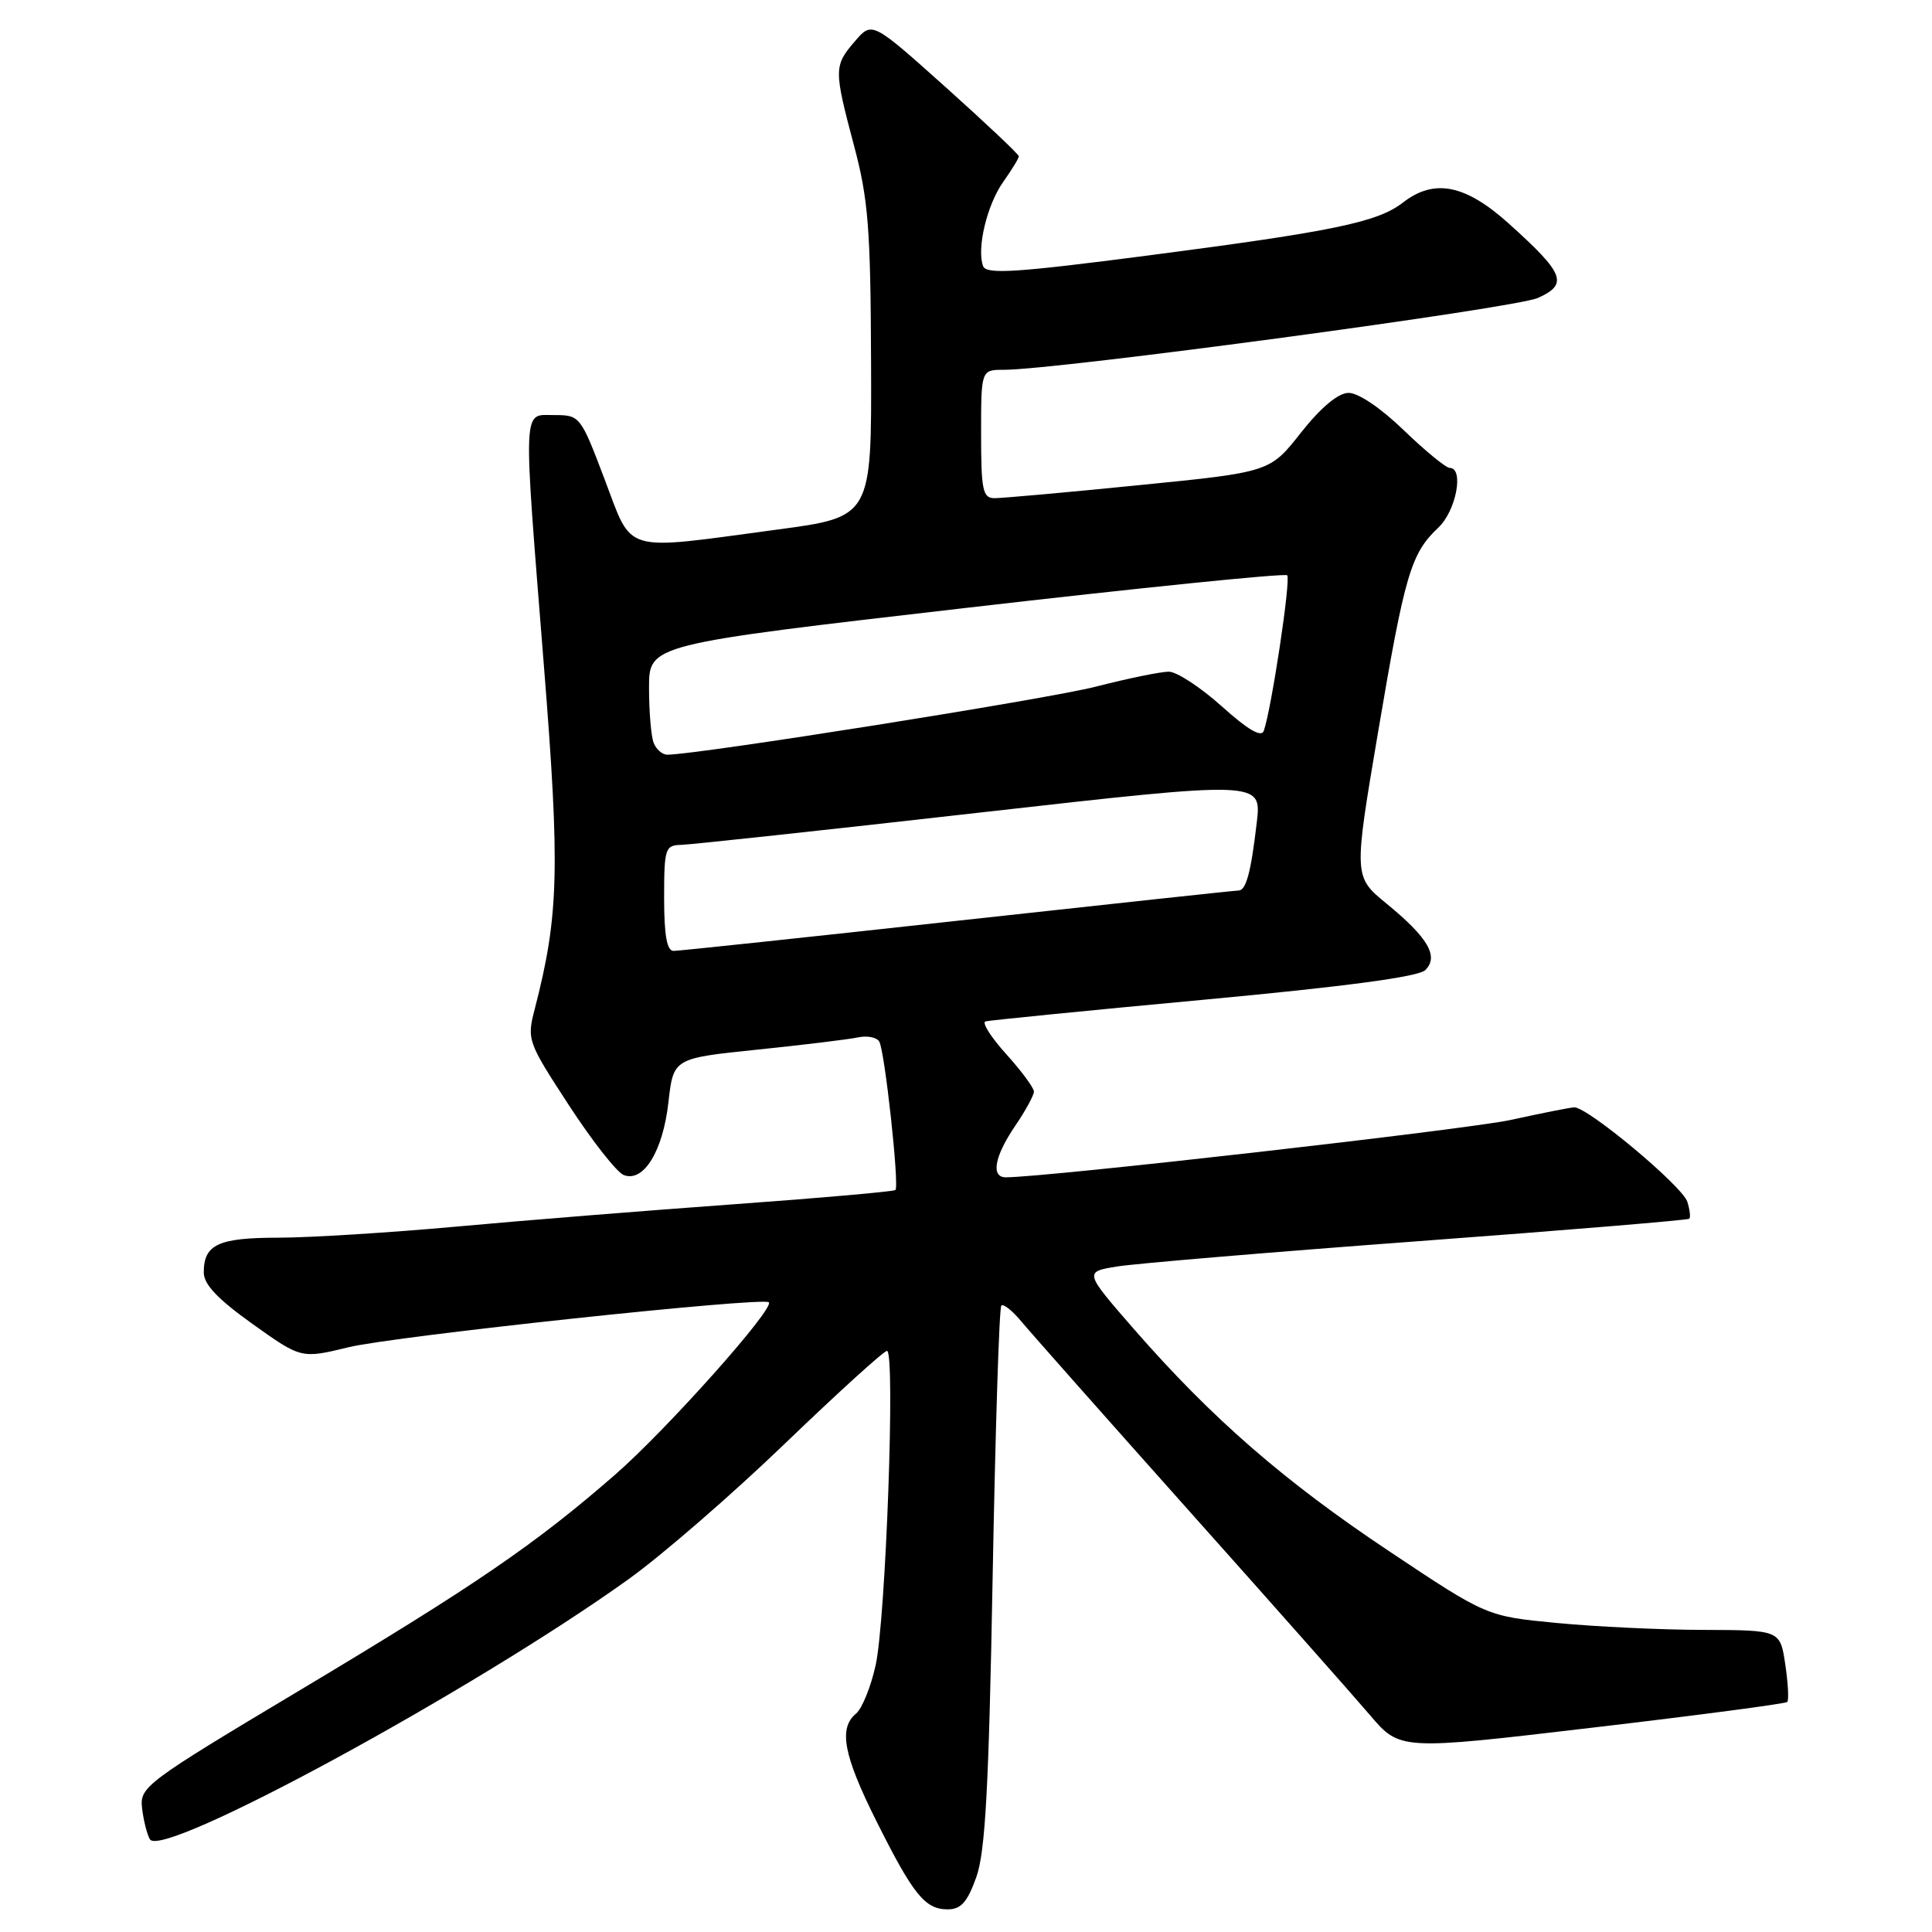 <?xml version="1.0" encoding="UTF-8" standalone="no"?>
<!DOCTYPE svg PUBLIC "-//W3C//DTD SVG 1.1//EN" "http://www.w3.org/Graphics/SVG/1.1/DTD/svg11.dtd" >
<svg xmlns="http://www.w3.org/2000/svg" xmlns:xlink="http://www.w3.org/1999/xlink" version="1.1" viewBox="0 0 256 256">
 <g >
 <path fill="currentColor"
d=" M 129.36 248.75 C 130.56 245.40 131.02 236.98 131.53 209.00 C 131.89 189.47 132.40 173.28 132.68 173.00 C 132.95 172.72 134.15 173.67 135.34 175.11 C 136.53 176.54 146.50 187.80 157.50 200.13 C 168.50 212.45 179.30 224.65 181.50 227.23 C 185.50 231.93 185.50 231.93 210.94 228.93 C 224.94 227.29 236.58 225.75 236.82 225.52 C 237.05 225.28 236.93 223.05 236.56 220.55 C 235.88 216.00 235.88 216.00 225.69 215.97 C 220.08 215.96 211.34 215.54 206.25 215.05 C 196.99 214.16 196.99 214.16 184.12 205.58 C 170.16 196.28 160.57 187.94 150.25 176.11 C 143.64 168.52 143.64 168.52 148.07 167.81 C 150.51 167.42 168.47 165.91 188.00 164.46 C 207.53 163.01 223.65 161.67 223.84 161.49 C 224.03 161.30 223.91 160.29 223.58 159.24 C 222.91 157.15 210.31 146.63 208.58 146.73 C 207.99 146.76 204.22 147.51 200.22 148.39 C 194.46 149.65 138.62 156.00 133.27 156.00 C 131.27 156.00 131.77 153.23 134.50 149.21 C 135.88 147.19 137.00 145.13 137.00 144.64 C 137.00 144.15 135.35 141.91 133.33 139.68 C 131.31 137.44 130.07 135.49 130.58 135.34 C 131.09 135.20 144.10 133.90 159.50 132.47 C 178.23 130.73 187.95 129.43 188.85 128.55 C 190.69 126.75 189.24 124.25 183.73 119.74 C 179.36 116.16 179.36 116.16 182.61 96.96 C 186.15 76.05 186.95 73.34 190.58 69.92 C 192.94 67.71 194.03 62.00 192.09 62.00 C 191.60 62.00 188.85 59.75 186.00 57.00 C 182.92 54.03 179.94 52.02 178.66 52.06 C 177.29 52.09 175.00 54.02 172.38 57.33 C 168.27 62.56 168.27 62.56 150.88 64.29 C 141.32 65.25 132.71 66.02 131.75 66.01 C 130.22 66.00 130.00 64.92 130.00 57.50 C 130.00 49.00 130.00 49.00 133.03 49.00 C 140.06 49.00 200.78 40.83 203.78 39.48 C 207.85 37.65 207.30 36.26 199.92 29.62 C 194.16 24.44 190.04 23.62 185.88 26.85 C 182.56 29.44 176.68 30.66 152.15 33.85 C 134.59 36.13 130.70 36.38 130.27 35.27 C 129.39 32.96 130.78 27.12 132.94 24.09 C 134.07 22.49 135.00 20.98 135.00 20.71 C 135.00 20.45 130.62 16.32 125.28 11.53 C 115.55 2.82 115.55 2.82 113.28 5.47 C 110.48 8.72 110.48 9.20 113.17 19.33 C 115.05 26.39 115.36 30.28 115.42 48.00 C 115.50 68.50 115.50 68.50 103.00 70.17 C 82.20 72.96 83.90 73.46 80.11 63.50 C 76.93 55.10 76.84 55.00 73.44 55.00 C 69.20 55.00 69.28 53.10 72.08 88.35 C 74.22 115.18 74.05 121.36 70.86 133.68 C 69.80 137.78 69.89 138.02 75.39 146.46 C 78.47 151.19 81.74 155.35 82.65 155.70 C 85.28 156.71 87.84 152.54 88.57 146.06 C 89.23 140.23 89.23 140.23 100.37 139.08 C 106.49 138.45 112.48 137.72 113.69 137.46 C 114.89 137.20 116.16 137.45 116.50 138.00 C 117.23 139.18 119.19 157.14 118.65 157.68 C 118.45 157.88 108.88 158.73 97.39 159.56 C 85.90 160.39 69.30 161.72 60.50 162.53 C 51.70 163.33 41.10 163.99 36.95 164.00 C 28.92 164.00 27.00 164.89 27.00 168.61 C 27.00 170.19 28.85 172.14 33.46 175.43 C 39.92 180.04 39.92 180.04 46.21 178.51 C 52.19 177.05 101.09 171.82 101.87 172.56 C 102.70 173.34 88.34 189.44 81.54 195.37 C 70.90 204.65 62.97 210.07 39.54 224.08 C 19.32 236.17 18.51 236.78 18.82 239.55 C 19.00 241.14 19.46 243.01 19.86 243.71 C 21.39 246.45 62.78 223.96 83.29 209.25 C 87.70 206.09 97.04 197.99 104.04 191.25 C 111.05 184.51 117.12 179.00 117.53 179.00 C 118.66 179.00 117.37 214.70 116.02 220.68 C 115.39 223.54 114.22 226.40 113.43 227.06 C 111.09 229.00 111.76 232.57 116.11 241.27 C 121.00 251.06 122.57 253.00 125.57 253.00 C 127.33 253.00 128.18 252.05 129.36 248.75 Z  M 88.00 119.00 C 88.00 112.42 88.14 112.00 90.25 111.95 C 91.49 111.92 109.30 110.00 129.84 107.67 C 167.17 103.45 167.17 103.45 166.53 108.97 C 165.75 115.66 165.11 118.00 164.10 118.00 C 163.67 118.00 146.94 119.80 126.91 122.00 C 106.89 124.20 89.94 126.00 89.25 126.00 C 88.37 126.00 88.00 123.93 88.00 119.00 Z  M 86.61 98.42 C 86.27 97.55 86.00 94.26 86.00 91.12 C 86.00 85.40 86.00 85.40 128.01 80.55 C 151.12 77.88 170.27 75.93 170.56 76.23 C 171.07 76.74 168.48 93.93 167.46 96.84 C 167.14 97.75 165.36 96.71 161.89 93.59 C 159.08 91.07 155.92 89.00 154.87 89.00 C 153.81 89.00 149.47 89.89 145.22 90.98 C 138.80 92.63 92.36 100.00 88.42 100.00 C 87.76 100.00 86.94 99.29 86.61 98.42 Z "/>
</g>
</svg>